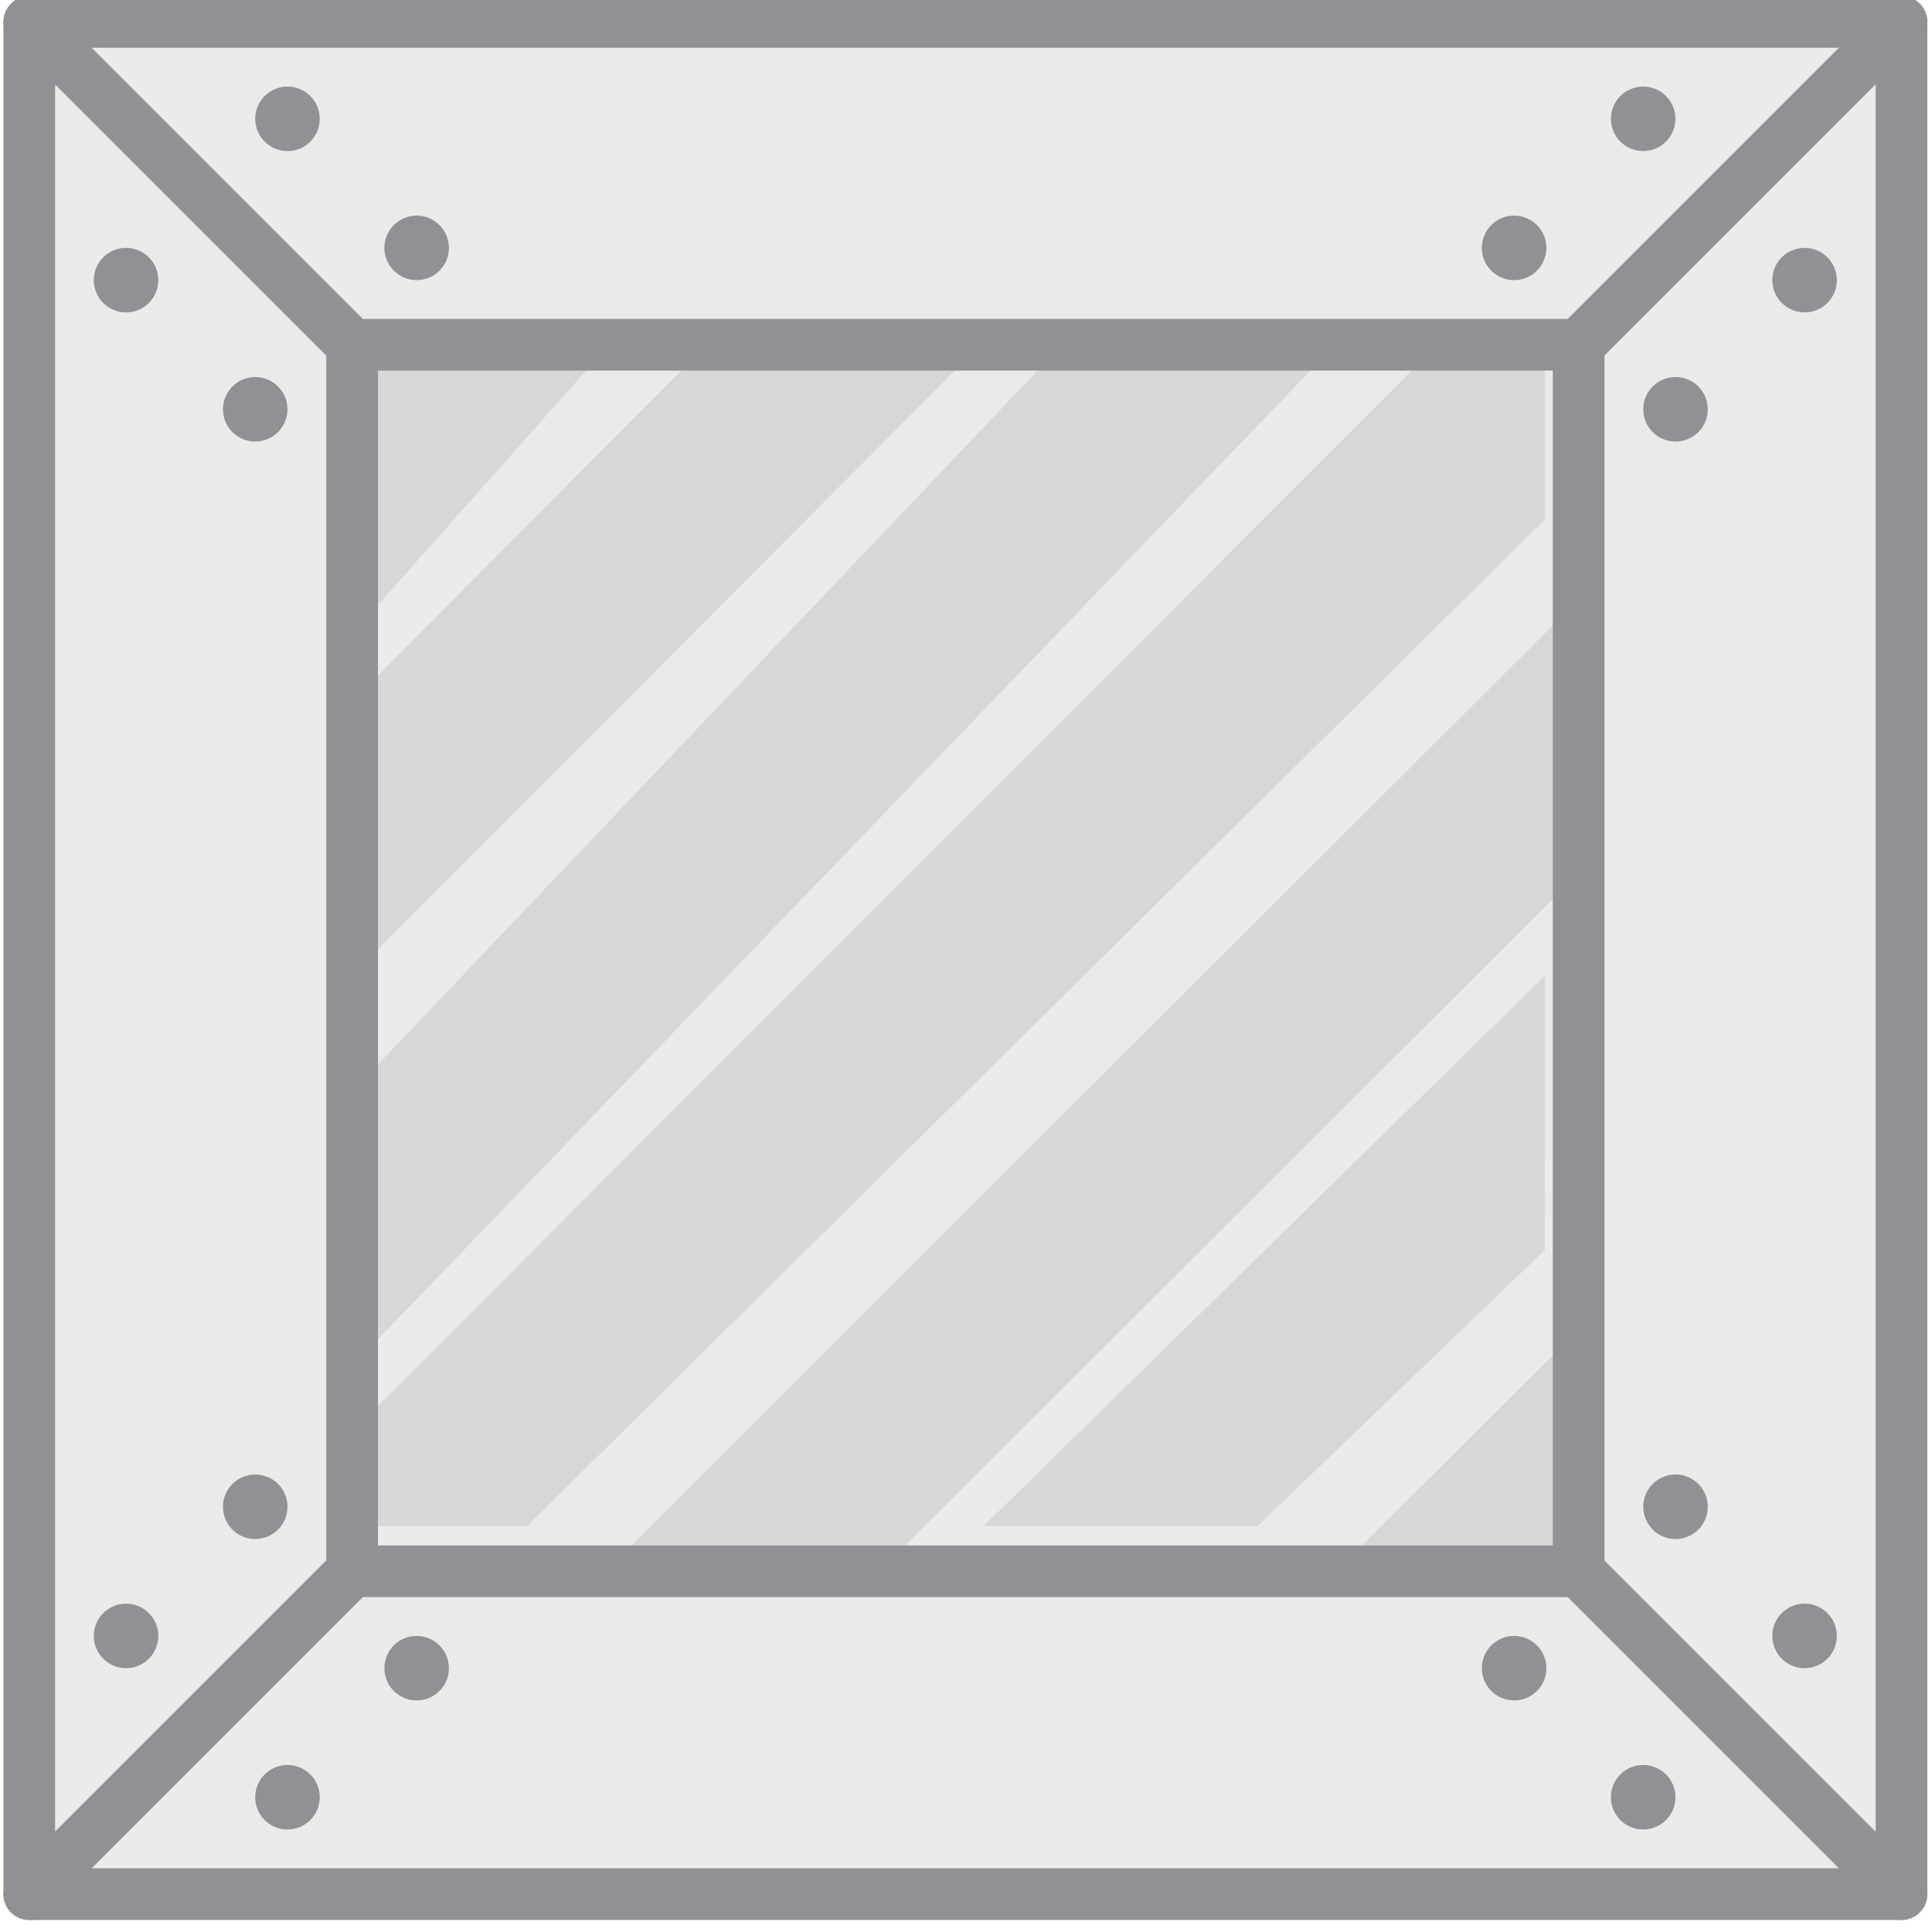 <svg id="Layer_1" data-name="Layer 1" xmlns="http://www.w3.org/2000/svg" viewBox="0 0 200 200"><defs><style>.cls-1{fill:#d7d7d7;}.cls-2,.cls-3{fill:#eaeaea;}.cls-3{stroke:#919195;stroke-linecap:round;stroke-linejoin:round;stroke-width:5.35px;}.cls-4{fill:#919195;}</style></defs><title>DevDot</title><rect class="cls-1" x="36.76" y="35.53" width="124.91" height="124.91"/><path class="cls-2" d="M132.92,168l36-35.83V84.91L85.67,168Zm27-38.6L130.16,158H101.8l58.13-57Z"/><path class="cls-2" d="M143.72,30,34.93,143v25H57.32L168.93,56.56V30Zm16.21,23.79L54.55,158H38.93V145.73L146.49,38h13.44Z"/><path class="cls-2" d="M68.11,30,34.93,67.35v47.26L115.36,30ZM38.93,70.12,70.88,38H99.23L38.93,98.48Z"/><polygon class="cls-3" points="3.03 2.27 3.03 35.69 3.03 162.66 3.03 196.08 36.45 162.66 36.45 35.69 3.03 2.27"/><polygon class="cls-3" points="3.03 196.08 36.45 196.08 163.42 196.08 196.84 196.08 163.42 162.66 36.45 162.66 3.03 196.08"/><polygon class="cls-3" points="3.03 2.27 36.45 2.27 163.42 2.27 196.84 2.27 163.42 35.69 36.45 35.69 3.03 2.27"/><polygon class="cls-3" points="196.84 2.27 196.84 35.69 196.84 162.66 196.84 196.08 163.42 162.66 163.42 35.69 196.84 2.27"/><circle class="cls-4" cx="13.05" cy="169.35" r="3.34"/><circle class="cls-4" cx="26.42" cy="155.98" r="3.34"/><circle class="cls-4" cx="13.05" cy="29" r="3.34"/><circle class="cls-4" cx="26.42" cy="42.37" r="3.34"/><circle class="cls-4" cx="170.1" cy="186.05" r="3.34"/><circle class="cls-4" cx="156.74" cy="172.69" r="3.34"/><circle class="cls-4" cx="29.76" cy="186.05" r="3.34"/><circle class="cls-4" cx="43.13" cy="172.69" r="3.34"/><circle class="cls-4" cx="170.1" cy="12.3" r="3.34"/><circle class="cls-4" cx="156.74" cy="25.66" r="3.34"/><circle class="cls-4" cx="29.76" cy="12.3" r="3.34"/><circle class="cls-4" cx="43.13" cy="25.66" r="3.34"/><circle class="cls-4" cx="186.81" cy="169.35" r="3.34"/><circle class="cls-4" cx="173.45" cy="155.98" r="3.34"/><circle class="cls-4" cx="186.81" cy="29" r="3.34"/><circle class="cls-4" cx="173.45" cy="42.37" r="3.34"/></svg>